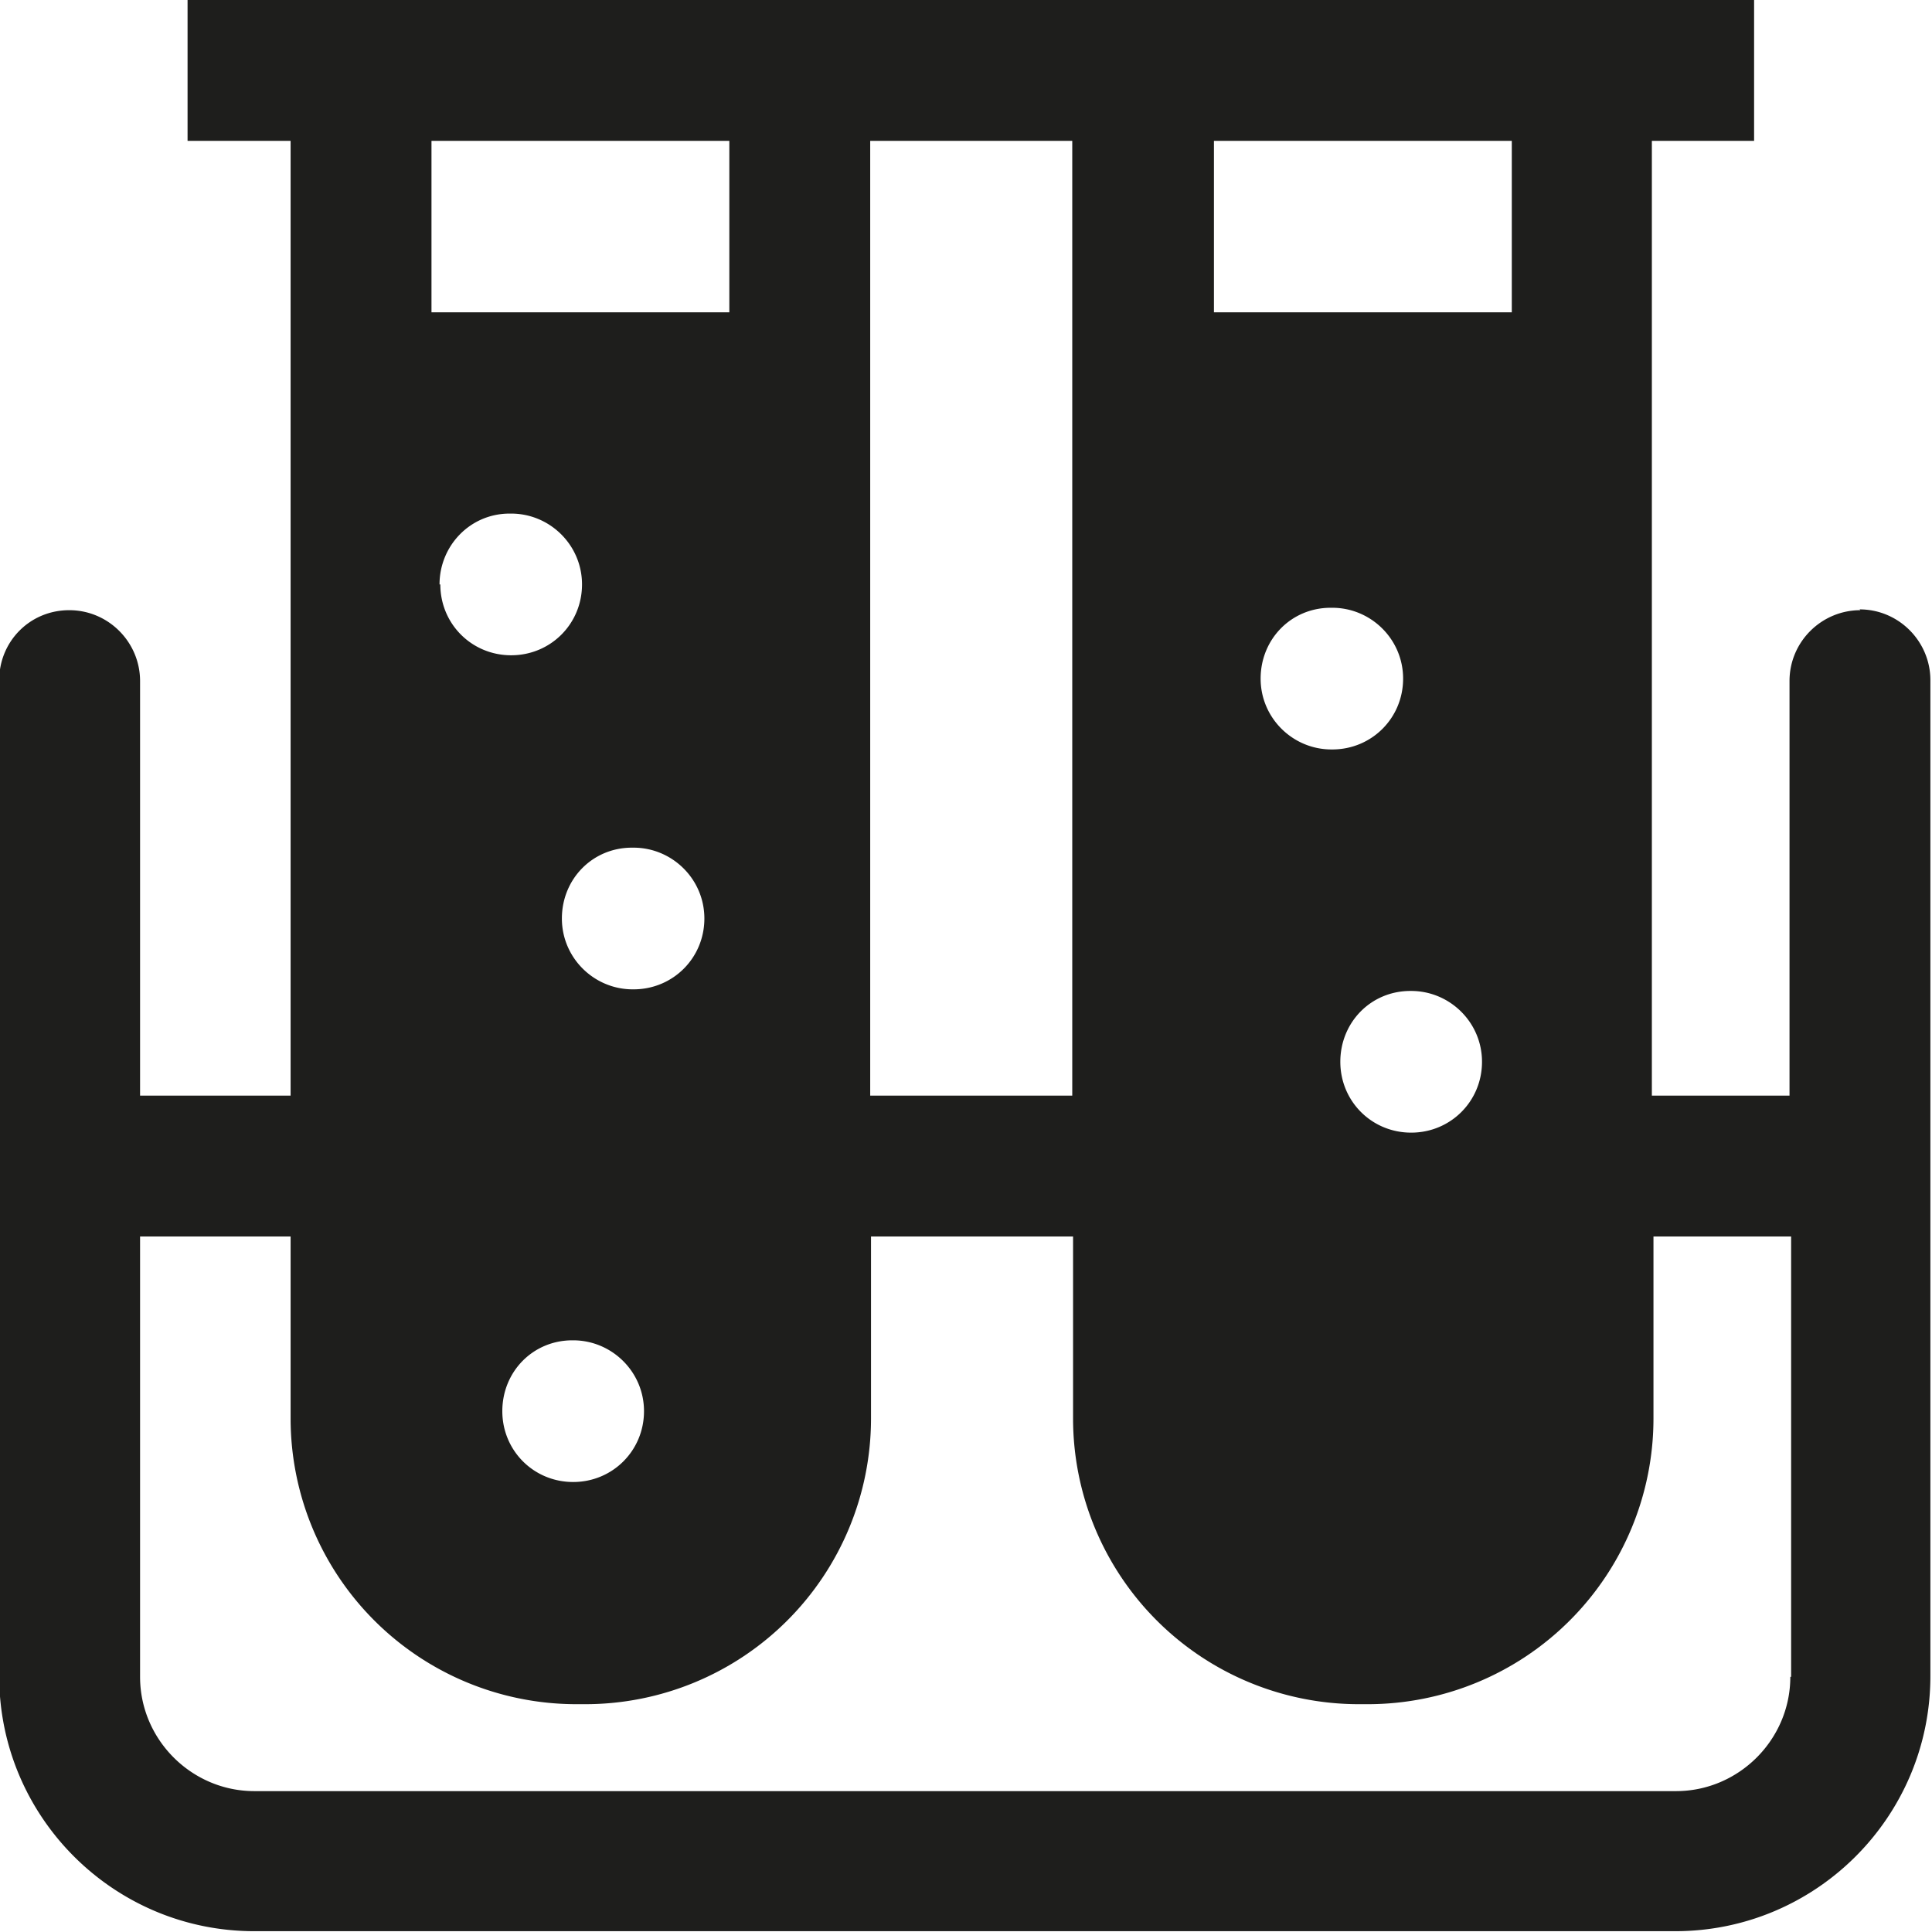 <svg viewBox="0 0 24 24" xmlns="http://www.w3.org/2000/svg">
  <path fill="#1e1e1c" d="M23.11 7.58c-.48 0-.88.39-.88.88v5.15h-1.71V1.75h1.27V0H2.33v1.75h1.28v11.86H1.74V8.46c0-.48-.39-.88-.88-.88s-.87.39-.87.87v12.37c0 1.75 1.42 3.17 3.17 3.17h17.65c1.75 0 3.17-1.42 3.17-3.17V8.45c0-.48-.39-.88-.88-.88Zm-8.03-5.83h3.7v2.13h-3.7zm2.43 10.56h.02c.48 0 .88.39.88.88s-.39.88-.88.88-.88-.39-.88-.88.38-.88.87-.88Zm-.97-3c-.48 0-.88-.39-.88-.88s.38-.88.87-.88h.02c.48 0 .88.39.88.88s-.39.88-.88.88Zm-5.73-7.56h2.51v11.86h-2.51zm-5.45 0h3.7v2.13h-3.7zm1.74 14.9h.02c.48 0 .88.39.88.88s-.39.88-.88.88-.88-.39-.88-.88.38-.88.87-.88ZM5.46 7.26c0-.48.38-.88.87-.88h.02c.48 0 .88.39.88.88s-.39.88-.88.88-.88-.39-.88-.88Zm2.4 5.03c-.48 0-.88-.39-.88-.88s.38-.88.87-.88h.02c.48 0 .88.39.88.88s-.39.88-.88.88Zm14.38 8.54c0 .78-.64 1.42-1.42 1.42H3.16c-.78 0-1.42-.64-1.42-1.42v-5.47h1.87v2.26a3.55 3.55 0 0 0 3.55 3.55h.11a3.55 3.55 0 0 0 3.55-3.55v-2.26h2.51v2.26a3.55 3.55 0 0 0 3.55 3.55h.11a3.55 3.55 0 0 0 3.55-3.55v-2.26h1.71v5.47Z"/>
</svg>

